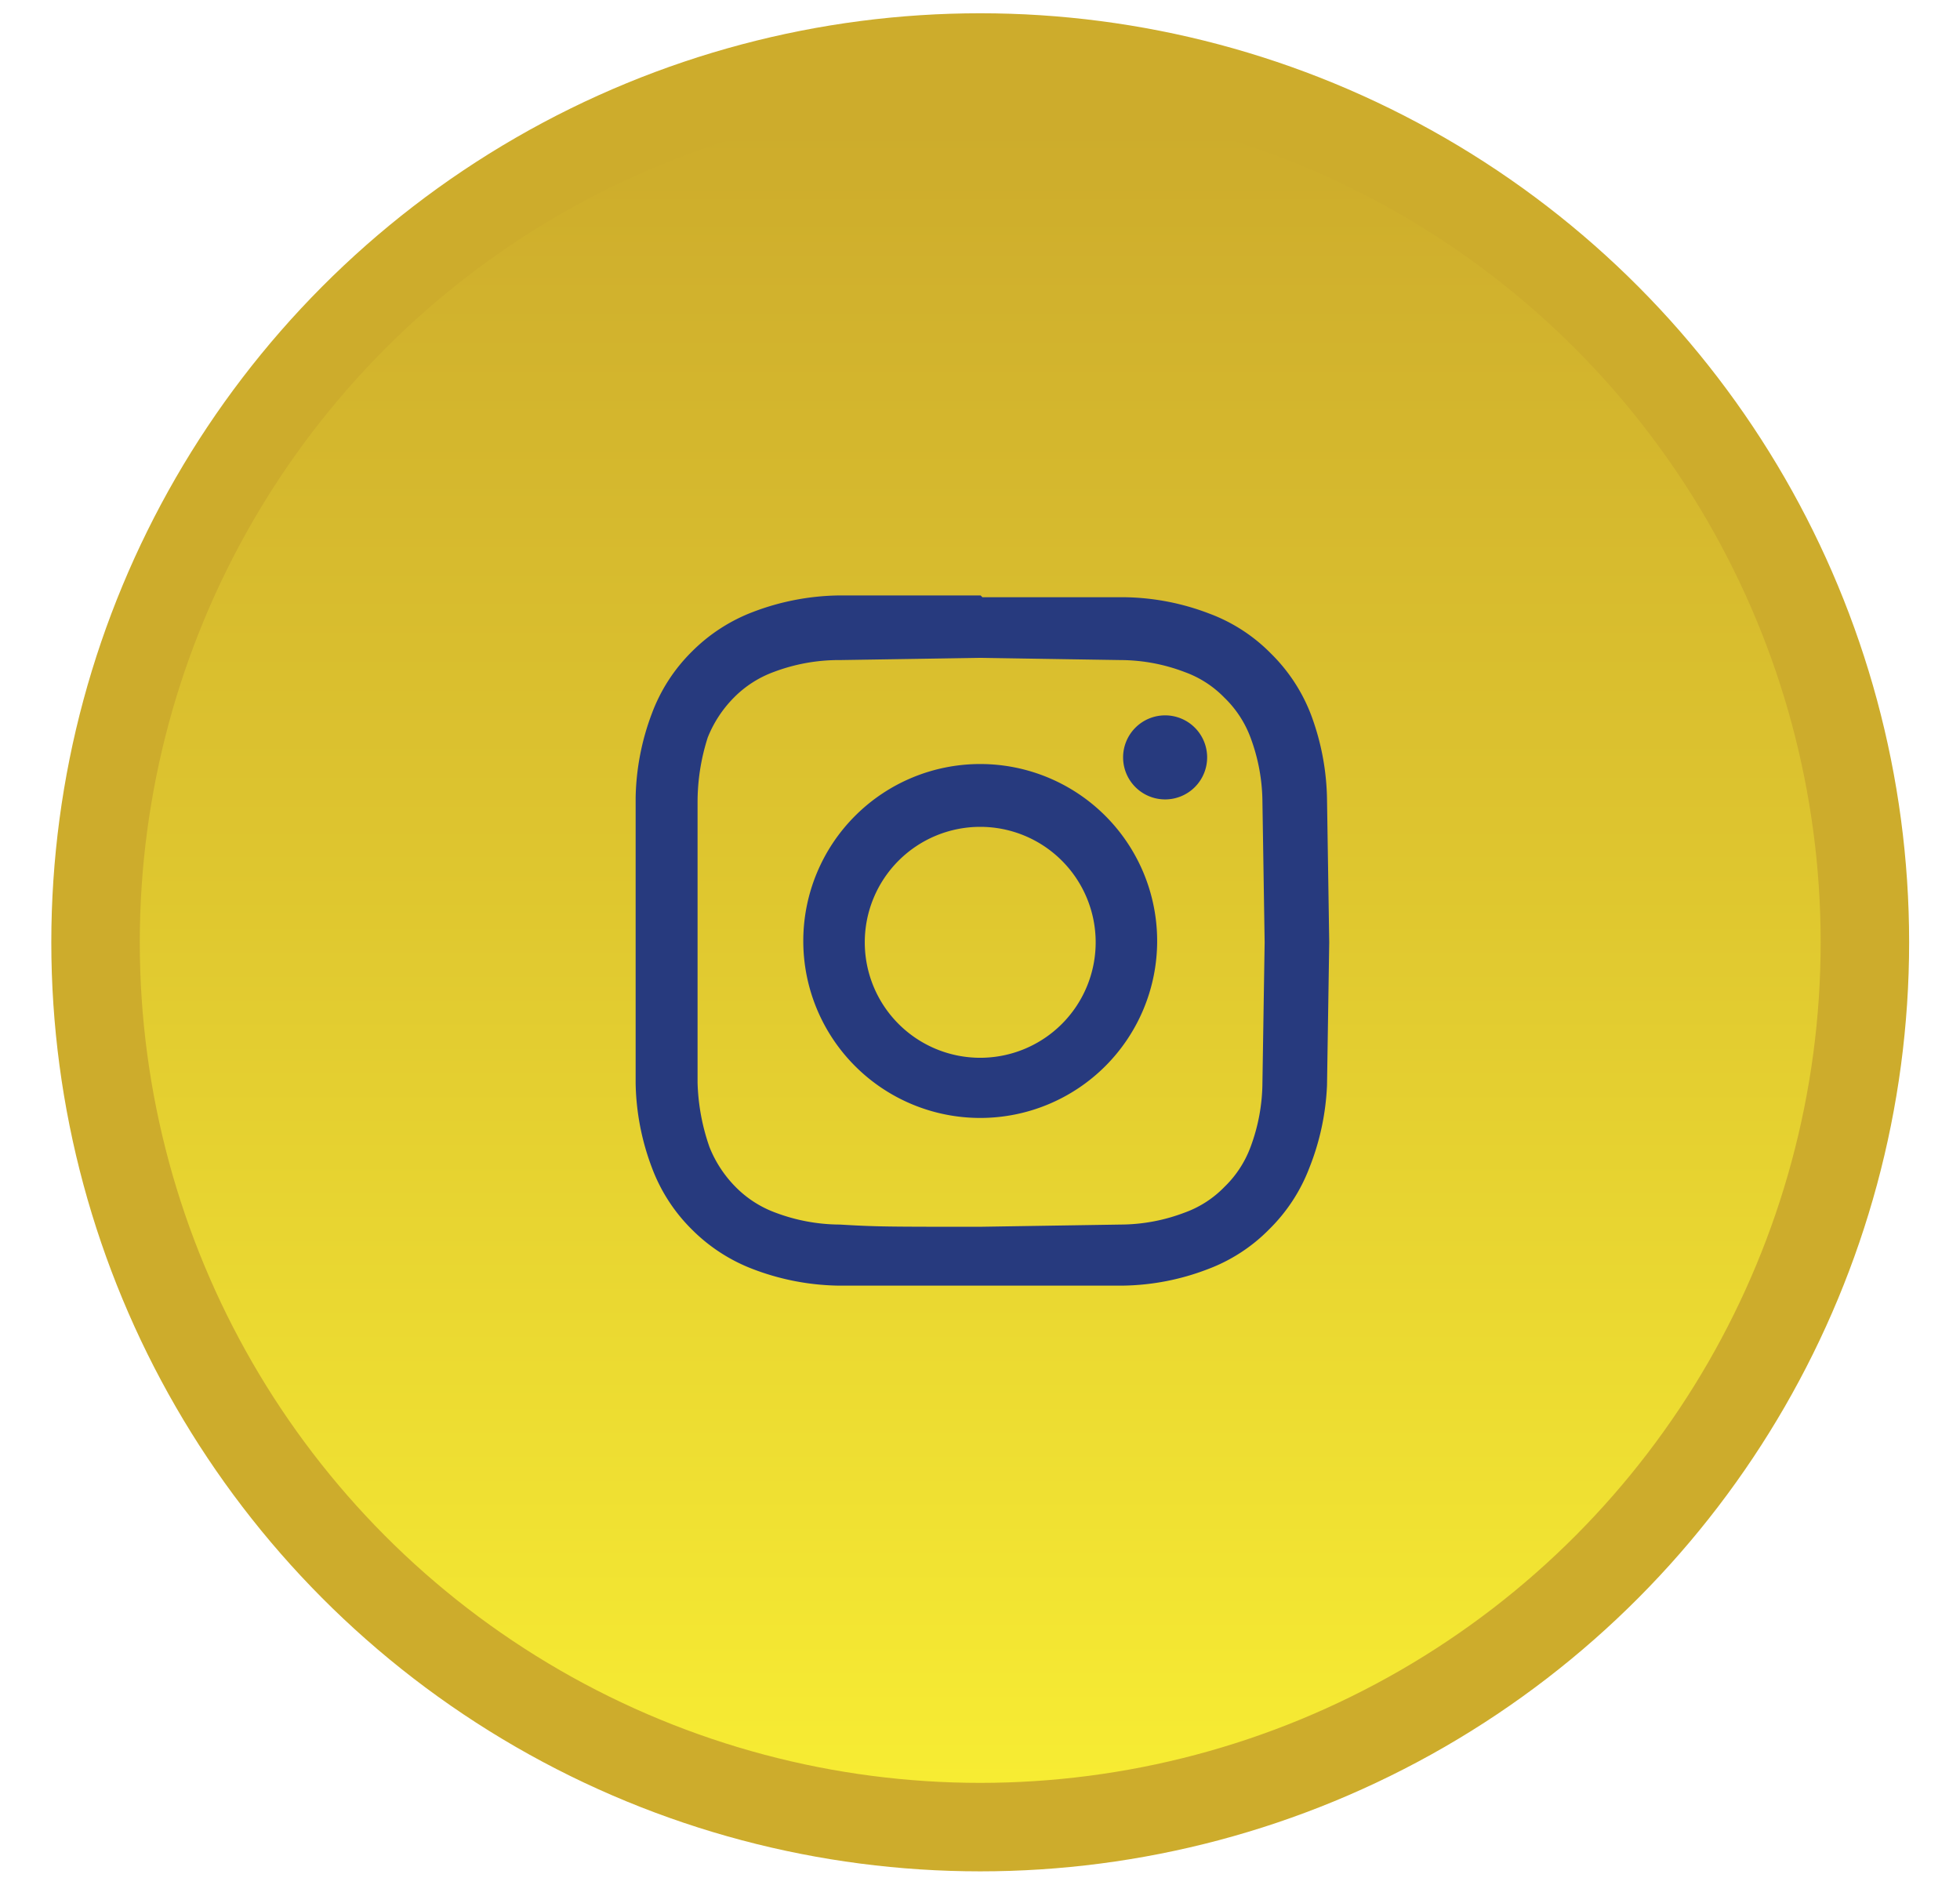 <svg xmlns="http://www.w3.org/2000/svg" viewBox="0 0 44.31 42.6" xmlns:v="https://vecta.io/nano"><defs><linearGradient id="A" x1="22.16" y1="2.85" x2="22.16" y2="40.26" gradientUnits="userSpaceOnUse"><stop offset="0" stop-color="#cdac2c"/><stop offset=".42" stop-color="#ddc42f"/><stop offset="1" stop-color="#f7ec33"/></linearGradient></defs><circle cx="22.16" cy="21.3" r="20" stroke="#cdac2c" stroke-width="2" fill="url(#A)"/><path d="M22.16 14.87l3.17.05a4.1 4.1 0 0 1 1.45.27 2.37 2.37 0 0 1 .9.58 2.43 2.43 0 0 1 .59.9 4.23 4.23 0 0 1 .27 1.46l.05 3.17-.05 3.17a4.23 4.23 0 0 1-.27 1.46 2.43 2.43 0 0 1-.59.9 2.37 2.37 0 0 1-.9.58 4.1 4.1 0 0 1-1.45.27l-3.17.05c-2.09 0-2.34 0-3.17-.05a4.17 4.17 0 0 1-1.46-.27 2.45 2.45 0 0 1-.9-.58 2.7 2.7 0 0 1-.59-.9 4.78 4.78 0 0 1-.27-1.46V21.3v-3.17a4.78 4.78 0 0 1 .23-1.46 2.7 2.7 0 0 1 .59-.9 2.45 2.45 0 0 1 .9-.58 4.17 4.17 0 0 1 1.51-.27l3.17-.05m0-1.41h-3.24a5.64 5.64 0 0 0-1.9.37 3.91 3.91 0 0 0-1.39.9 3.86 3.86 0 0 0-.9 1.39 5.65 5.65 0 0 0-.37 1.91v3.23 3.23a5.65 5.65 0 0 0 .37 1.91 3.86 3.86 0 0 0 .9 1.39 3.91 3.91 0 0 0 1.39.9 5.64 5.64 0 0 0 1.9.37h3.24 3.23a5.54 5.54 0 0 0 1.9-.37 3.82 3.82 0 0 0 1.39-.9 3.89 3.89 0 0 0 .91-1.39 5.68 5.68 0 0 0 .4-1.87l.05-3.23-.05-3.23a5.68 5.68 0 0 0-.36-1.91 3.89 3.89 0 0 0-.91-1.39 3.82 3.82 0 0 0-1.39-.9 5.54 5.54 0 0 0-1.9-.37h-3.23m-.05 3.77a4 4 0 1 0 4 4 4 4 0 0 0-4-4m0 6.64a2.61 2.61 0 1 1 2.61-2.61 2.61 2.61 0 0 1-2.61 2.61m5.13-6.8a.95.95 0 1 1-.95-.94.95.95 0 0 1 .95.94" fill="#273a7e"/></svg>